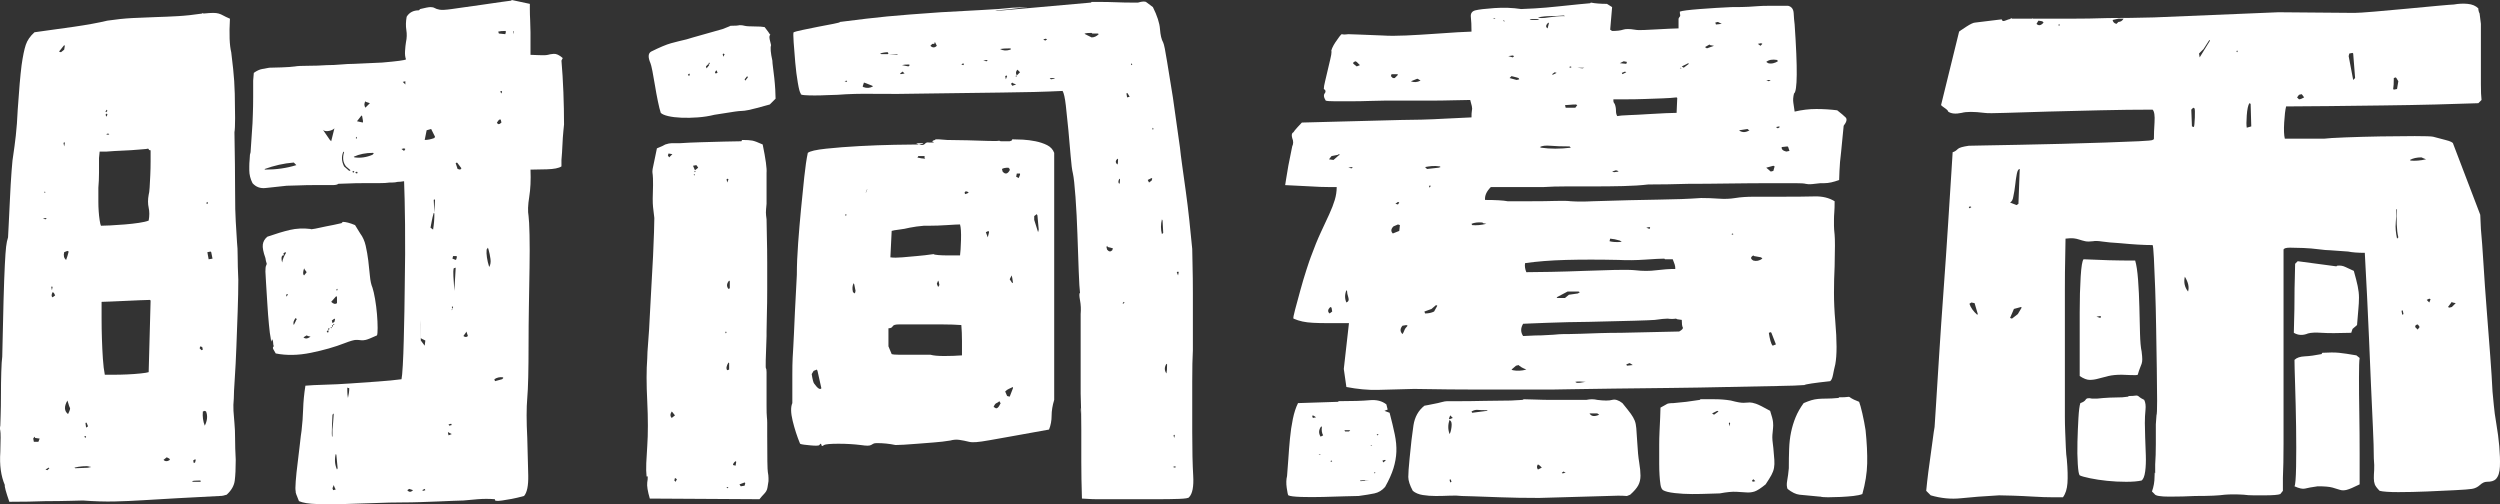 <?xml version="1.0" encoding="UTF-8"?>
<svg id="_图层_2" data-name="图层 2" xmlns="http://www.w3.org/2000/svg" viewBox="0 0 744.217 150.095">
  <rect x="0" y="0" width="744.217" height="150.095" fill="#333333" stroke="none"/>
  <defs>
    <style>
      .cls-1 {
        fill: #fff;
        stroke-width: 0px;
      }
    </style>
  </defs>
  <g id="_图层_1-2" data-name="图层 1">
    <g>
      <path class="cls-1" d="m60.577,4.031c1.278-.125,2.238-.191,2.88-.191.639,0,1.182.066,1.633.191.446.129.894.321,1.344.576.447.258,1.119.576,2.016.96-.129,2.304-.162,4.29-.096,5.952.062,1.665.222,3.01.48,4.032.125,1.026.317,2.688.575,4.991.255,2.305.414,4.771.479,7.393.063,2.625.097,5.025.097,7.2,0,2.178-.065,3.585-.192,4.224.127,7.17.192,12.93.192,17.28,0,4.353.063,7.425.192,9.216l.384,6.336c.126,1.026.192,2.434.192,4.225,0,1.793.062,4.098.191,6.912,0,2.688-.066,5.826-.191,9.408-.129,3.584-.259,7.104-.385,10.559-.129,3.457-.288,6.595-.48,9.408-.191,2.817-.287,4.801-.287,5.953-.129,1.28-.162,2.496-.096,3.647.062,1.151.158,2.37.287,3.647.127,1.281.192,2.817.192,4.608,0,1.794.063,3.906.192,6.336,0,2.562-.097,4.608-.289,6.144-.191,1.537-.992,2.943-2.399,4.225-.384.126-.737.223-1.056.288-.321.063-.672.096-1.057.096-4.992.255-9.248.479-12.768.673-3.522.191-6.786.383-9.792.575-3.009.192-5.922.317-8.736.384-2.817.063-5.952-.033-9.408-.287-.258,0-1.506.029-3.744.096-2.241.062-4.704.096-7.392.096-3.201.126-6.786.191-10.752.191-1.026-2.945-1.473-4.607-1.344-4.991-1.152-2.688-1.602-5.952-1.344-9.792.126-3.582.126-5.694,0-6.336-.129-.51-.129-1.023,0-1.536,0-.126.03-1.119.096-2.976.063-1.854.096-3.937.096-6.24,0-2.305.03-4.543.096-6.721.063-2.175.159-3.711.288-4.607.126-6.528.255-12.062.384-16.608.126-4.542.255-8.094.384-10.655.126-2.56.255-4.383.384-5.473.126-1.086.318-2.016.576-2.783,0-.127.063-1.375.192-3.744.126-2.367.255-4.992.384-7.873.126-2.879.288-5.598.48-8.16.192-2.559.351-4.094.48-4.607.255-1.662.51-3.615.768-5.855.255-2.238.447-4.83.576-7.776.384-5.761.768-10.177,1.152-13.248.384-2.688.798-4.704,1.248-6.048.447-1.344,1.311-2.592,2.592-3.744,3.84-.51,7.743-1.057,11.712-1.632,3.966-.576,7.296-1.183,9.984-1.824,2.559-.384,5.022-.64,7.392-.769,2.367-.125,4.671-.221,6.912-.287,2.238-.063,4.479-.159,6.72-.288,2.238-.126,4.638-.384,7.2-.769l.191-.191.192.191ZM9.889,130.56l.192.96h1.344l.384-.96-1.344-.192-.192-.384-.384.576Zm2.88-65.472l.768.191.384-.191-.384-.192-.768.192Zm.384-7.872l.192.192.192-.192-.192-.192-.192.192Zm.384,82.56l.576.192.576-.576-.192-.192-.96.576Zm1.728-54.336l.192.96.192-.96-.192-.191-.192.191Zm.384,1.536c-.384.769-.384,1.281,0,1.536l.768-.576-.384-.768-.384-.192Zm1.92-71.616l.576.192.96-.769.192-1.151-.192-.192-1.536,1.92Zm1.344,27.264l.192.961.192-.961-.192-.383-.192.383Zm.192,32.449c-.258,1.025-.066,1.793.576,2.303.255-.639.51-1.469.768-2.496l-.384-.191-.96.385Zm.96,44.159c-1.026,1.794-.96,3.138.192,4.032.51-1.023.702-1.632.576-1.824-.129-.191-.321-.734-.576-1.632l-.192-.576Zm7.104,19.584c-1.794-.126-3.456,0-4.992.384l.192.192,4.8-.192-1.152-.191,1.152-.192Zm-2.112-8.832l.384.384.192-.384-.192-.192-.384.192Zm.384-4.032l.192,1.344.576-.383-.384-.961-.192-.191-.192.191Zm19.392-81.215c-.384,0-.576-.127-.576-.385-.129-.126-.384-.126-.768,0l-2.304.191c-1.41.13-2.946.226-4.608.289-1.665.065-3.264.162-4.8.287h-2.112l-.192,1.92v4.416c0,1.537-.066,3.01-.192,4.416v4.225c0,.896.03,1.824.096,2.783.063.961.159,1.857.288,2.688.126.835.255,1.378.384,1.632.51,0,1.44-.029,2.784-.096,1.344-.062,2.784-.158,4.32-.288,1.536-.126,2.943-.288,4.224-.479,1.278-.192,2.238-.414,2.88-.672.255-1.407.255-2.688,0-3.84-.258-1.152-.258-2.431,0-3.841.126-.384.222-1.118.288-2.208.063-1.086.126-2.304.192-3.648.063-1.344.096-2.717.096-4.127v-3.264Zm-.192,44.543c-.642,0-1.632.033-2.976.096-1.344.066-2.784.129-4.32.192-1.536.066-2.976.13-4.32.192-1.344.066-2.274.096-2.784.096v4.992c0,1.92.03,3.906.096,5.952.063,2.049.159,4.032.288,5.952.126,1.92.318,3.521.576,4.8h2.688c1.278,0,2.622-.03,4.032-.097,1.407-.062,2.718-.158,3.936-.287,1.215-.127,2.016-.256,2.4-.385l.576-21.312-.192-.192Zm-13.248-56.063l.192.192.384-.385-.192-.384-.384.576Zm0,.96l.384.576.192-.769-.192-.192-.384.385Zm.192,5.76l.576.191.384-.191-.384-.191-.576.191Zm17.088,96.96c.51.513,1.152.513,1.92,0l-.192-.384-.768-.385-.96.769Zm10.944,6.144c-1.281,0-2.111.066-2.496.192l.385.192h2.111l.191-.192-.191-.192Zm-2.111-5.951l.191.768.384-.191.192-.769-.192-.192-.575.385Zm1.92-33.408l.576.576.383-.192-.191-.769-.576-.191-.191.576Zm.959,18.816c-.129,1.535.063,2.945.576,4.224.769-1.536.895-2.942.385-4.224l-.385-.192-.576.192Zm.961-62.017l.384.192.192-.192-.192-.384-.384.384Zm.384,14.593l.384,2.111,1.152-.191-.385-1.92-.191-.193-.96.193ZM157.729,1.151v1.536c0,1.026.03,2.178.096,3.456.063,1.281.097,2.433.097,3.456v6.721c.383,0,1.215.032,2.496.096,1.277.065,2.174.033,2.688-.096.384-.127.96-.223,1.729-.289.768-.062,1.661.354,2.688,1.248l-.385.769c.256,2.946.447,6.081.576,9.407.127,3.33.192,6.528.192,9.601l-.192,1.92c-.129,1.281-.225,2.688-.287,4.224-.066,1.537-.162,3.01-.289,4.416v1.92c-.768.514-2.207.801-4.319.864-2.112.066-3.744.097-4.896.097.125,3.071,0,5.793-.385,8.16-.384,2.369-.449,4.256-.191,5.664.125.896.222,2.754.287,5.567.063,2.817.063,6.081,0,9.792-.065,3.714-.129,7.584-.191,11.615-.066,4.033-.096,7.65-.096,10.849,0,3.97-.033,7.329-.096,10.08-.066,2.754-.162,4.833-.289,6.239-.258,2.947-.258,6.912,0,11.904.127,4.354.223,8.064.289,11.137.062,3.072-.354,5.117-1.248,6.144-1.41.384-2.625.673-3.648.864-1.026.191-1.986.352-2.881.48-1.664.254-2.369.125-2.111-.385-1.794-.129-3.489-.129-5.088,0-1.602.126-3.042.256-4.32.385-.642,0-1.632.029-2.977.096-1.344.062-2.85.125-4.512.191-1.664.063-3.426.127-5.279.192-1.857.063-3.618.096-5.28.096-2.562,0-5.376.063-8.448.192-3.072.126-6.08.222-9.023.288-2.946.063-5.635.063-8.064,0-2.433-.066-4.224-.354-5.376-.864-.769-1.794-1.089-2.754-.96-2.88-.129-.384-.129-1.41,0-3.072.126-1.661.318-3.485.576-5.472.255-1.982.48-3.87.672-5.664.191-1.791.352-3.072.48-3.84.254-2.176.414-4.35.479-6.528.063-2.175.288-4.479.672-6.912,1.407-.126,3.327-.222,5.761-.288,2.43-.062,5.021-.191,7.775-.384,2.751-.192,5.473-.384,8.16-.576s4.992-.413,6.912-.672c.126-.51.255-1.887.384-4.128.126-2.238.222-4.768.288-7.584.062-2.814.126-5.664.191-8.544.063-2.88.097-5.214.097-7.008.126-6.912.159-13.183.096-18.816-.065-5.631-.161-9.918-.288-12.864-.768.129-1.41.192-1.92.192-.513.129-1.025.192-1.535.192h-.769c-.769.129-1.92.191-3.456.191h-4.607c-1.537,0-2.977.033-4.32.096-1.344.066-2.338.097-2.977.097-.258.258-.834.384-1.729.384h-5.76c-1.41,0-2.879.033-4.416.096-1.535.066-2.688.096-3.455.096-2.562.259-4.642.48-6.24.673-1.602.192-2.913-.288-3.936-1.44-.643-1.277-.961-2.559-.961-3.84v-1.152c0-.639.03-1.277.096-1.92.063-.639.097-1.152.097-1.535l.192-.769.576-8.64c0-.127.029-.99.096-2.592.062-1.6.096-3.295.096-5.088v-4.992l.191-2.305c.895-.639,1.729-1.022,2.496-1.152.769-.125,1.471-.254,2.112-.383.64,0,1.854-.031,3.647-.097,1.791-.063,3.136-.159,4.033-.288.639-.126,1.92-.191,3.84-.191s3.773-.063,5.568-.192c1.406,0,2.813-.063,4.223-.192,1.408-.125,2.688-.191,3.841-.191l8.448-.385c4.479-.383,6.846-.701,7.104-.959-.258-.64-.354-1.471-.288-2.496.063-1.023.159-1.92.288-2.688.255-1.151.288-2.334.096-3.552-.191-1.215-.162-2.526.096-3.936.769-1.278,1.984-1.92,3.648-1.92l.385-.385c1.535-.384,2.559-.576,3.071-.576.511,0,.927.096,1.248.288.317.192.798.354,1.44.479.639.13,1.854.066,3.647-.191l2.688-.384c1.92-.255,3.966-.543,6.144-.864,2.175-.318,4.158-.605,5.952-.863l2.88-.385.192-.191,5.376,1.151Zm-55.681,64.896c.895,0,2.112.321,3.648.96l1.536,2.496c.769,1.025,1.312,2.24,1.632,3.648.318,1.409.576,2.879.768,4.415.192,1.536.352,3.042.48,4.513.126,1.473.384,2.658.768,3.552.256.768.51,1.89.769,3.36.255,1.473.446,2.976.575,4.512.127,1.535.193,2.912.193,4.128,0,1.218-.066,1.952-.193,2.208-1.664.768-2.783,1.218-3.359,1.344-.576.129-1.057.162-1.439.096-.385-.062-.864-.096-1.44-.096s-1.698.32-3.36.96c-2.945,1.151-6.306,2.112-10.08,2.88-3.777.768-7.266.834-10.464.192l-.768-1.345c-.13-.383-.066-.639.192-.768-.129-.384-.192-.734-.192-1.056,0-.318-.066-.606-.192-.864-.129-.255-.225-.159-.287.288-.066.45-.162.096-.289-1.056-.129-.51-.287-1.758-.479-3.744-.192-1.983-.354-4.062-.479-6.24-.13-2.175-.259-4.225-.385-6.145-.129-1.92-.191-3.071-.191-3.455,0-.895.062-1.471.191-1.729.126-.255.191-.447.191-.576,0-.125-.032-.255-.096-.384-.065-.126-.162-.576-.287-1.344-.643-1.791-.897-3.136-.769-4.032.126-.895.576-1.662,1.345-2.305,2.559-.893,4.799-1.565,6.719-2.016,1.92-.447,3.967-.543,6.145-.287,0,.129.48.096,1.439-.097.961-.192,2.017-.414,3.168-.672,1.408-.255,2.943-.576,4.609-.96l.383-.384Zm-14.592-17.664c-1.535.129-3.009.354-4.416.672-1.41.321-2.816.737-4.224,1.248v.192c3.456,0,6.591-.447,9.407-1.344l-.768-.769Zm-2.88,26.88c-.258.258-.321.384-.192.384.256.259.192.384-.191.384-.258.129-.385.418-.385.864,0,.45.063.864.193,1.248.125-.894.51-1.854,1.151-2.88l-.192-.191-.384.191Zm.576,12.48l.192.576.384-.769h-.192l-.384.192Zm2.88,6.912c-.643.768-.834,1.473-.576,2.111l.576-1.152c.126-.384.223-.51.288-.384.063.13.03,0-.097-.384l-.191-.191Zm2.496-14.785c-.384,1.152-.384,1.857,0,2.112l.768-.96-.576-.768-.191-.385Zm-.191,20.545c.51.513,1.215.449,2.111-.192l-.768-.192-.385-.191-.959.576Zm8.256-58.368l.959-3.841c-.383.385-.93.643-1.631.769-.705.129-1.248.065-1.633-.192l-.191-.191,2.111,3.072.385.384Zm-1.344,56.64l.383.385.192-.385-.192-.384-.383.384Zm.383-.768l.192.191.384-.191-.384-.192-.192.192Zm0,.191l.192.385v-.192l-.192-.384v.191Zm.769-.576l.192.192.191-.192-.191-.191-.192.191Zm.192-7.68c.639.643,1.215.768,1.728.385v-1.729l-.192-.385-1.535,1.729Zm.383,38.016c.127-1.151.256-2.75.385-4.799l-.385.383c-.258,5.25-.258,7.362,0,6.336v-1.92Zm-.191-32.447l.191.768.576-.384.192-.769-.192-.191-.768.576Zm0,1.535l.191.385.193-.385-.193-.191-.191.191Zm.191,48.385l.193.576.768-.192-.385-.769-.191-.575-.385.96Zm.193-48.768l.191.191.191-.191-.191-.192-.191.192Zm.768,38.592c-.385,1.664-.258,3.201.384,4.607l.192-.384-.385-4.032-.191-.191Zm.191-48.961l.192.385.192-.576h-.192l-.192.191Zm2.112-41.088c-.642,1.41-.575,2.881.192,4.416l1.535,1.344.385-.191-1.344-1.152c-.897-1.151-1.09-2.559-.576-4.224l-.192-.192Zm1.151,71.232c0,.768.063,1.473.193,2.111.254-1.022.383-1.982.383-2.879l-.576-.192v.96Zm1.729-64.896l.385-.383-.385-.193-.191.193.191.383Zm5.952-5.951c-2.178,0-4.099.384-5.76,1.152l.192.191c1.791.258,3.582,0,5.375-.768l.385-.385-.192-.191Zm-5.376,5.951l.576.192.191-.192-.191-.383-.576.383Zm.191-10.367l.385.191v-.576l-.385.385Zm.385-4.992l1.729.384c.125-.126.062-.769-.193-1.92l-.191-.192-1.344,1.729Zm2.496-5.952c-.385.642-.385,1.281,0,1.92l1.344-1.344-1.152-.384-.191-.192Zm10.752,14.208l.768.576.385-.576-.385-.191-.768.191Zm.384-19.968l.769.769v-.961l-.769.192Zm1.345,121.536c.51.639,1.086.639,1.727,0l-1.151-.385-.575.385Zm3.84-42.049l.191-7.295v-1.345l-.191,8.64Zm.191-2.496l1.152,1.537.191-1.537-1.152-.575-.191-.192v.768Zm.385,44.545l.383.191.576-.191-.191-.385-.768.385Zm2.688-107.521l-1.344.384-.576,2.881c.894,0,1.854-.192,2.88-.576l.192-.385-1.152-2.304Zm.768,24.96c-.258.897-.449,1.698-.576,2.4-.129.705-.258,1.377-.384,2.016l.769.576c.125-.768.222-1.536.287-2.304.063-.769.097-1.599.097-2.496l-.192-.192Zm0-3.84l.192,3.84.192-3.84-.192-.191-.192.191Zm4.225,69.312l.191.768.96-.384-.768-.384-.192-.192-.191.192Zm.191-2.496l.192.384.768-.192-.192-.384-.768.192Zm.96-34.944l.192.576.191-.576-.191-.192-.192.192Zm0,.96l.192-.191-.192-.192v.384Zm.384-16.128l-.191.769.96.383.192-.191.191-.768-.191-.192h-.961Zm.192,3.647c-.129.514-.162,1.314-.097,2.4.064,1.09.16,2.529.289,4.32l.384-6.721v-.191l-.576.191Zm.576-31.295l.575,1.728.769.192.384-.385-1.152-1.535-.191-.192-.384.192Zm2.304,51.455c.51.385.96.385,1.344,0l-.384-1.152v-.191l-.96,1.344Zm6.912-25.728c-.129,1.409.126,3.138.768,5.185.385-.64.51-1.44.385-2.4-.129-.961-.321-1.887-.576-2.784l-.191-.576-.385.576Zm4.801,38.017c-.898-.127-1.729.065-2.496.575l.191.576,2.111-.576.385-.384-.191-.191Zm-1.152-76.609l-.576.769c.255.642.701.642,1.344,0l-.191-.769-.192-.191-.384.191Zm1.92-26.495c-.897,0-1.602.065-2.112.192l.192.575,1.92.192.191-.768-.191-.192Zm-1.536,18.048l.384.576.191-.576-.191-.191-.384.191Zm3.84-17.088l.192-.768-.192-.192v.96Z"/>
      <path class="cls-1" d="m220.897,41.664c1.407,0,2.43.065,3.071.191.64.129,1.662.514,3.072,1.152.895,4.354,1.278,7.17,1.152,8.447v9.217c-.129,1.281-.191,2.145-.191,2.592,0,.449.062,1.122.191,2.016,0,1.281.029,3.072.096,5.377.062,2.303.096,4.799.096,7.487v8.063c0,2.688-.033,5.121-.096,7.297-.066,2.178-.096,3.906-.096,5.184v1.344c-.258,6.402-.321,9.601-.191,9.601.125.129.191.513.191,1.151v9.984c0,1.665.029,2.784.096,3.359.062.576.096,1.123.096,1.633v3.84c0,6.657.063,10.305.192,10.943.126.643.192,1.219.192,1.729v.96c-.129.769-.225,1.374-.288,1.824-.065.446-.192.831-.384,1.151-.192.318-.45.64-.769.961-.321.318-.737.798-1.248,1.439l-32.64-.191c-.643-2.178-.896-3.777-.768-4.801.254-1.535.191-2.111-.192-1.728-.13-1.151-.162-2.496-.097-4.032.063-1.535.16-3.197.289-4.992.254-3.711.254-8.189,0-13.439-.258-5.118-.258-9.342,0-12.672,0-1.023.096-2.688.287-4.992.192-2.305.352-4.896.48-7.776.126-2.88.288-5.856.48-8.928.191-3.072.351-5.981.479-8.735.126-2.752.222-5.152.288-7.201.062-2.045.096-3.455.096-4.224l-.384-3.264c-.129-1.152-.129-3.327,0-6.528,0-1.662-.033-2.688-.097-3.072-.065-.384-.096-.734-.096-1.056,0-.317.096-.894.288-1.728.192-.832.544-2.526,1.056-5.088,1.278-.511,2.113-.895,2.496-1.152.769-.256,1.407-.385,1.92-.385h2.496c1.791-.125,3.871-.221,6.24-.287,2.367-.063,4.704-.127,7.008-.192,2.305-.063,3.967-.096,4.992-.096l.192-.384Zm-3.456-33.984c1.406,0,2.304-.062,2.688-.191.639,0,1.152.065,1.537.191.51.129,1.469.191,2.879.191,1.407,0,2.43.066,3.072.192.895,1.152,1.407,1.856,1.536,2.112l.192.191c-.129,0-.226.162-.289.48-.065.32.097,1.186.48,2.592-.258.768-.129,2.305.385,4.608,0,.384.062,1.056.191,2.016.126.96.255,2.017.384,3.168.126,1.152.222,2.304.288,3.456.062,1.152.096,2.049.096,2.688l-1.728,1.729c-3.201.896-5.28,1.439-6.24,1.633-.96.191-1.665.287-2.112.287-.449,0-1.121.066-2.016.192-.896.129-2.945.45-6.145.96-1.535.384-3.168.642-4.896.768-1.728.129-3.36.162-4.896.096-1.536-.062-2.85-.222-3.937-.479-1.089-.255-1.823-.576-2.208-.96-.258-.768-.546-1.92-.863-3.456-.321-1.536-.609-3.103-.865-4.704-.258-1.599-.512-3.039-.768-4.32-.258-1.277-.449-2.045-.576-2.304-.768-1.791-.705-2.942.192-3.456,2.56-1.277,4.542-2.111,5.952-2.496,1.406-.384,2.943-.768,4.607-1.152l1.92-.575c1.279-.384,2.752-.798,4.416-1.248,1.662-.447,3.136-.864,4.416-1.248l1.92-.769.385-.191Zm-18.624,38.592l.384.576.96-.96-1.151-.192-.192.576Zm1.151,76.225c-.513.768-.513,1.41,0,1.92l.961-.769-.769-.96-.192-.191Zm.769,20.543l.384.385.385-.768-.576-.385-.192.768Zm4.032-120.768l.384.385.192-.576-.192-.192-.384.384Zm1.535,27.072l.576,1.344.961-.768-.385-.576-.191-.191-.961.191Zm.192,2.688l.192.192.191-.192-.191-.191-.192.191Zm.192-.959l.191.191.192-.191-.192-.193-.191.193Zm3.456-31.297l.192.576.768-.96-.192-.384-.768.768Zm.768-.96l.192.384.191-.384-.191-.192-.192.192Zm1.921,2.688l.191.384.576-.192-.192-.576-.192-.191-.383.576Zm2.303-5.377l.192.769.384-.769-.384-.191-.192.191Zm.769,82.752l.192.385.191-.385-.191-.191-.192.191Zm.96,9.025c-.643,1.025-.768,1.793-.384,2.303l.575-.191v-1.92l-.191-.191Zm-.576-54.529l.192.961.384-.961-.384-.191-.192.191Zm0,91.777l.192.191.384-.191-.384-.193-.192.193Zm.768-61.633c-.768.896-.834,1.729-.191,2.496l.385-.191v-2.113l-.193-.191Zm1.92,53.76c-.512.385-.768.769-.768,1.152l.768.191.193-1.151-.193-.192Zm1.152,6.912l.385.576,1.152-.191.191-.769-.191-.192-1.537.576Zm1.537-120.576l.191.385.768-.961-.191-.383-.768.959Zm52.991,19.2c-.129,0-.288.033-.479.097-.192.065-.418.096-.672.096.894.258,1.502.191,1.823-.192.318-.384.735-.51,1.248-.384h1.345v-.191h-.385l.192-.385c.51-.126.768-.255.768-.384h.96l2.496.192c1.791,0,3.807.033,6.049.096,2.237.066,4.319.129,6.239.191,1.92.066,3.006.033,3.265-.096,0,.129.191.192.575.192h2.496l.576-.192.192-.384c.894,0,1.949.032,3.168.096,1.215.066,2.463.226,3.744.48,1.277.258,2.43.642,3.455,1.151,1.023.514,1.729,1.281,2.112,2.305v73.535c-.513,1.666-.769,3.234-.769,4.705,0,1.473-.258,2.85-.768,4.127-4.224.769-7.775,1.41-10.656,1.92-2.879.514-5.217.931-7.008,1.248-1.794.322-3.138.514-4.031.576-.897.066-1.603.033-2.112-.096-1.026-.255-1.986-.447-2.88-.576-.897-.126-1.795-.062-2.688.192-1.536.258-3.168.45-4.896.575-1.729.13-3.36.259-4.896.385-1.535.129-2.88.225-4.031.288-1.152.065-1.986.096-2.496.096-1.795-.384-3.648-.575-5.568-.575-.514,0-.864.065-1.057.191-.191.129-.416.258-.672.384-.258.129-.608.192-1.056.192-.45,0-1.122-.063-2.017-.192-2.049-.255-4.256-.384-6.623-.384-2.37,0-3.811.129-4.32.384-.384.384-.643.384-.768,0,0-.255-.066-.384-.192-.384-.129,0-.258.129-.384.384-.129.129-.45.192-.961.192-.512,0-1.088-.03-1.727-.096-.643-.063-1.248-.127-1.824-.192-.576-.063-.994-.159-1.248-.288-.897-2.176-1.633-4.446-2.209-6.816-.576-2.367-.608-4.127-.096-5.279v-8.448c0-2.046.03-3.711.096-4.992.063-1.278.127-2.399.192-3.36.063-.959.126-2.238.192-3.84.062-1.599.158-3.744.287-6.432.127-2.688.318-6.398.576-11.137,0-2.813.127-5.951.385-9.407.255-3.456.543-6.847.863-10.177.318-3.326.64-6.494.961-9.504.317-3.006.672-5.405,1.056-7.199.639-.51,2.463-.928,5.472-1.248,3.006-.318,6.303-.576,9.889-.768,3.582-.193,7.07-.318,10.463-.385,3.391-.062,5.791-.096,7.201-.096l-.385-.192c-.384-.126-.449-.192-.191-.192h1.728c.255,0,.255.066,0,.192ZM324.96.576h2.496c1.536,0,3.135.032,4.801.096,1.662.066,3.135.096,4.416.096h2.111c1.278-.384,2.112-.414,2.496-.096.385.32,1.023.801,1.92,1.439,1.278,2.562,1.982,4.737,2.112,6.528.126,1.794.446,3.138.96,4.032.255.513.639,2.4,1.152,5.664.51,3.264,1.086,6.816,1.728,10.656.64,4.481,1.344,9.474,2.112,14.976.125,1.28.351,3.071.672,5.376.318,2.304.672,4.833,1.056,7.584.384,2.754.735,5.634,1.056,8.64.318,3.009.606,5.856.864,8.544,0,.897.03,2.562.097,4.992.062,2.434.096,5.184.096,8.256v16.896c-.129,2.178-.192,5.312-.192,9.408v14.976c0,5.376.097,9.696.288,12.96s-.225,5.406-1.248,6.432c-.129.256-1.121.414-2.977.48-1.856.062-4.002.096-6.432.096h-17.855c-1.026,0-1.986-.033-2.881-.096-.896-.066-1.473-.096-1.727-.096-.13-4.099-.193-7.743-.193-10.944v-9.601c0-3.582-.065-7.166-.191-10.752v-23.615c.126-1.407.062-2.784-.191-4.129-.259-1.344-.259-2.078,0-2.207-.129-.895-.259-3.039-.385-6.432-.129-3.391-.258-7.039-.384-10.945-.129-3.902-.321-7.613-.576-11.135-.258-3.52-.513-5.856-.769-7.009-.258-1.022-.479-2.751-.672-5.185-.191-2.43-.416-4.991-.672-7.68-.258-2.688-.513-5.15-.768-7.392-.258-2.237-.576-3.679-.96-4.319-5.25.258-11.298.416-18.144.479-6.85.065-14.178.161-21.984.288-6.657.129-12,.162-16.032.096-4.032-.062-7.649.033-10.848.288-.769,0-1.794.033-3.072.097-1.28.065-2.528.096-3.744.096-1.218,0-2.241-.03-3.071-.096-.834-.063-1.186-.223-1.057-.48-.258-.256-.546-1.311-.863-3.168-.322-1.854-.576-3.87-.769-6.049-.192-2.174-.354-4.19-.479-6.047-.129-1.854-.129-2.848,0-2.977.254-.126,1.119-.352,2.592-.672,1.47-.318,3.039-.639,4.703-.96,1.662-.318,3.168-.606,4.513-.864,1.344-.255,2.016-.447,2.016-.576,3.072-.384,5.664-.701,7.776-.96,2.111-.255,4.191-.479,6.24-.672,2.045-.192,4.287-.384,6.72-.575,2.43-.193,5.502-.414,9.216-.673,4.35-.255,8.448-.479,12.288-.672s6.847-.414,9.024-.672c2.43-.126,3.84-.192,4.224-.192s.192.033-.576.096c-.769.066-1.856.192-3.264.385-1.41.191-2.625.32-3.648.384-1.026.065-1.602.129-1.728.192-.129.065.672.033,2.4-.096,1.728-.127,4.637-.385,8.735-.769,4.095-.384,9.854-.894,17.28-1.536l.191-.191Zm-82.752,109.823l-.576.96c.256,1.665.51,2.625.769,2.881,1.022,1.409,1.728,1.856,2.112,1.344l-1.152-5.185-.191-.384-.961.384Zm9.217-86.208l.576.192.191-.192-.191-.191-.576.191Zm.191,39.744l.191.385.193-.385-.193-.191-.191.191Zm2.496,20.352c-.384.769-.45,1.666-.191,2.688l.575.384.192-.768-.385-1.92-.191-.385Zm2.688-58.56l.192.192c1.022.384,1.983.32,2.88-.192l-.191-.192-1.92-.768-.576-.191-.385,1.151Zm.961,31.488v.192l.384-.961v-.191l-.384.96Zm6.527-41.664c-.768,0-1.535.129-2.304.384l.384.191h1.92l.192-.191-.192-.384Zm2.881.769v-.193h-2.688l2.688.193Zm19.008,80.447c-1.666-.126-3.522-.191-5.568-.191h-13.057c-1.025,0-1.631.191-1.823.576-.192.383-.609.575-1.248.575v5.376l.96,2.305c.384.129,1.086.191,2.111.191h9.408c.895.258,2.271.384,4.129.384,1.854,0,3.614-.063,5.279-.192v-4.224c0-1.79-.066-3.39-.191-4.8Zm-11.137-29.568c-1.535.129-2.945.321-4.224.576-1.026.258-2.082.45-3.168.576-1.089.129-1.824.258-2.208.385l-.385,7.871c.895.129,2.08.129,3.553,0,1.47-.126,2.91-.255,4.32-.384,1.535-.126,3.197-.317,4.992-.576.125.13.605.226,1.439.288.831.066,1.695.096,2.592.096h3.84c.127-.894.223-2.43.288-4.607.063-2.176-.032-3.711-.288-4.608-.642,0-1.92.066-3.84.192-1.92.129-3.714.191-5.376.191h-1.536Zm-7.104-45.312l.191.192,1.152-.192-.576-.576-.768.576Zm2.688-2.688c-1.025,0-1.728.066-2.111.192l1.92.384.384-.384-.192-.192Zm4.608,27.264h-1.92v.193c-.259.129-.259.225,0,.287.255.066.575.129.96.192.384.065.701.096.96.096.255,0,.255-.063,0-.192v-.576Zm2.88-33.407h-.576l-.576.576c.639.642,1.278.642,1.92,0l-.576-1.152-.191.576Zm.768,71.424l.385.96.384-.576-.192-.959-.191-.385-.385.96Zm7.297-65.28l.576.192.191-.192-.191-.384-.576.384Zm2.111,38.017c-.642-.384-1.025-.318-1.152.192l.192.383.96-.383v-.192Zm4.416-39.168l.961.192.383-.192-.383-.192-.961.192Zm.768,51.071l.576,1.537.385-1.537-.192-.383-.769.383Zm4.033,50.305c-.259.258-.547.449-.865.576-.32.129-.608.513-.863,1.152l.384.191c.511.513,1.086.066,1.728-1.344l-.191-.192-.191-.384Zm3.264-105.024c-1.41,0-2.434.066-3.072.192.895.513,1.92.576,3.072.191l.191-.191-.191-.192Zm-.576,35.521c-.896,0-1.536.129-1.92.384l.191.769c.769.896,1.471.768,2.112-.385v-.384l-.384-.384Zm-.96-27.264l.192.959.383-.959-.191-.193-.384.193Zm2.304,92.543c-.513.258-.93.45-1.248.576-.32.129-.672.385-1.056.768l.575,1.345.769.192.96-2.496v-.385Zm-.96-32.063l.769,1.151.191-.191-.191-1.344-.192-.769-.576,1.152Zm.384-58.177l.385.576,1.151-.383-.96-.385-.191-.191-.385.383Zm1.344-2.303l.192.191.192-.191-.192-.193-.192.193Zm.576-1.92c-.513.512-.576,1.088-.191,1.727l.96-.959-.769-.768Zm-.191,30.911l-.192.96.769.385.384-.961v-.384h-.96Zm5.184,12.673v1.151l1.152,3.647.191-.768-.383-4.225-.193-.383-.768.576Zm2.688-52.609l.575.385.576-.385-.384-.191-.768.191Zm1.92,11.521l.384.384.96-.191.192-.192h-1.536Zm9.216,100.032c-.129-1.407-.162-1.982-.096-1.729.062.258.096.834.096,1.729Zm3.264-113.473c-1.025,0-1.728.066-2.111.192l.191.192,1.92.96c.769,0,1.471-.318,2.112-.96l-.192-.192h-1.728l-.192-.192Zm4.416,63.744l.192.769c.51.642,1.022.705,1.536.192l.191-.576-1.535-.385-.192-.383-.192.383Zm3.264-26.304c-.641.642-.641,1.218,0,1.728.127-.125.193-.639.193-1.535l-.193-.192Zm.576,5.952c-.383.768-.383,1.281,0,1.536.127-.126.192-.576.192-1.345l-.192-.191Zm.961,37.057l.191.191.385-.384-.192-.192-.384.385Zm1.151-62.4l.192,1.152.768-.192-.576-.96-.191-.192-.192.192Zm1.345-8.641l.191.192.191-.192-.191-.384-.191.384Zm4.992,34.368l.383.769.769-.576.192-.576-.192-.191-1.151.575Zm1.344-15.168l.191.192.191-.192-.191-.384-.191.384Zm2.879,26.88c-.383,1.536-.383,3.01,0,4.416l.385-.384-.191-3.647-.193-.385Zm1.345,43.008c-.642,1.026-.642,1.986,0,2.881.126-.51.192-1.407.192-2.688l-.192-.192Zm1.92,30.721l.576.191.384-.191-.384-.192-.576.192Zm.192-9.408l.191.768.192-.768-.192-.191-.191.191Zm.959-48.576l.385.96.191-.96-.191-.191-.385.191Z"/>
      <path class="cls-1" d="m473.569.768c.64.129,1.374.225,2.208.288.831.065,1.695.096,2.592.096l1.536.96-.576,6.721.576.384c1.407,0,2.496-.126,3.265-.384.768-.256,1.92-.256,3.455,0,.639.129,1.566.162,2.784.096,1.216-.062,2.496-.126,3.841-.191,1.344-.063,2.592-.127,3.743-.193,1.152-.062,2.046-.096,2.688-.096v-2.88l.191-.384c.256-.255.352-.51.288-.768-.065-.256-.096-.576-.096-.961.639-.254,2.622-.51,5.952-.768,3.326-.255,6.462-.447,9.408-.576,2.304,0,3.998-.029,5.088-.096,1.086-.062,2.045-.126,2.879-.191.832-.063,1.824-.097,2.977-.097h5.952c1.022.259,1.565.993,1.632,2.208.062,1.219.159,2.337.288,3.359.894,13.057.831,19.906-.192,20.545-.258,1.025-.32,1.953-.191,2.783.126.834.255,1.699.384,2.593,2.175-.511,4.32-.769,6.433-.769,2.111,0,4.19.129,6.239.385,1.152.896,1.983,1.602,2.496,2.111.511.514.317,1.344-.575,2.496-.259,2.946-.514,5.568-.769,7.872-.259,2.05-.417,3.906-.479,5.567-.066,1.666-.097,2.562-.097,2.688-1.665.642-3.138.96-4.416.96h-1.151c-1.026.129-1.891.225-2.593.288-.704.066-1.313.033-1.823-.096-.385-.126-1.41-.192-3.072-.192h-6.145c-4.736,0-9.312.033-13.728.096-4.416.066-8.419.097-12,.097-4.224.129-8.193.192-11.904.192-2.178.258-4.674.416-7.487.479-2.818.065-5.697.097-8.641.097h-8.256c-2.562,0-4.801.065-6.721.191h-15.744c-1.28,1.281-1.856,2.562-1.728,3.84,1.536,0,2.88.033,4.032.096,1.152.066,2.046.162,2.688.289h6.912c2.943,0,5.406-.031,7.393-.097,1.982-.063,3.486-.03,4.512.097,1.92.129,4.096.129,6.528,0,8.063-.256,14.559-.414,19.487-.48,4.926-.062,9.184-.223,12.769-.48,1.791,0,3.552.066,5.28.192,1.728.129,3.359.065,4.896-.192,1.536-.255,3.39-.384,5.568-.384h7.68c4.608,0,8.063-.03,10.368-.097,2.304-.062,4.287.418,5.952,1.441,0,1.409-.033,2.495-.097,3.264-.065.768-.096,1.473-.096,2.111v1.92c0,.643.062,1.537.192,2.688.126,1.28.126,4.416,0,9.407-.13,2.562-.192,5.185-.192,7.873,0,2.688.126,5.505.385,8.447.51,5.889.51,10.176,0,12.864-.259,1.026-.48,2.05-.672,3.072-.193,1.026-.48,1.665-.865,1.92-4.736.513-7.295.897-7.68,1.151-1.41.129-4.193.226-8.352.289-4.161.065-8.994.162-14.496.287-5.506.129-11.266.226-17.28.289-6.019.065-11.586.129-16.704.191-5.121.066-9.441.129-12.96.191-3.522.066-5.409.097-5.663.097h-20.929c-5.89,0-12.479-.063-19.776-.192-4.353.129-7.968.225-10.848.288-2.88.065-5.984-.222-9.312-.864l-.768-5.375,1.536-13.633h-6.336c-1.665,0-3.104-.029-4.32-.096-1.218-.062-2.274-.191-3.168-.385-.897-.191-1.794-.479-2.688-.863-.129-.126.031-1.023.48-2.688.447-1.662.96-3.553,1.536-5.664.576-2.112,1.183-4.158,1.824-6.145.639-1.982,1.086-3.294,1.344-3.936,1.022-2.814,2.017-5.248,2.976-7.297.961-2.045,1.791-3.84,2.496-5.375.703-1.537,1.248-2.943,1.633-4.225.384-1.277.576-2.559.576-3.84h-2.496c-1.537,0-3.265-.062-5.185-.191l-7.68-.385c0,.129.096-.447.288-1.729.191-1.277.414-2.621.672-4.031l1.152-5.76c.383-.769.383-1.6,0-2.496-.258-.895-.129-1.471.383-1.729.127-.255.511-.734,1.152-1.439.639-.702,1.086-1.182,1.344-1.44l29.568-.769c1.662,0,3.678-.029,6.049-.096,2.366-.062,4.637-.158,6.815-.287,2.56-.127,5.247-.256,8.063-.385,0-.894.03-1.503.097-1.824.063-.317.096-.576.096-.768s-.032-.447-.096-.768c-.066-.318-.226-.928-.479-1.824-1.152,0-2.851.033-5.089.096-2.241.066-4.641.096-7.2.096h-13.248c-1.152,0-2.625.033-4.416.097-1.793.065-3.584.096-5.375.096h-4.992c-1.41,0-2.305-.063-2.688-.192-.642-1.022-.705-1.791-.192-2.304.256-.51.127-.894-.384-1.151,0-.51.126-1.278.384-2.305.256-1.023.51-2.111.769-3.264.255-1.152.51-2.238.769-3.264.254-1.023.383-1.791.383-2.305-.129-.126-.065-.48.192-1.056.255-.576.576-1.152.96-1.728.385-.576.768-1.119,1.152-1.633.384-.51.639-.768.768-.768.51.129,1.152.129,1.92,0,.256,0,1.215.033,2.881.096,1.662.066,4.094.162,7.295.288,1.92.129,4.254.129,7.009,0,2.751-.126,5.472-.288,8.159-.479,2.688-.192,5.088-.352,7.201-.48,2.111-.126,3.485-.191,4.127-.191,0-1.791-.065-3.231-.191-4.32-.129-1.086.318-1.758,1.344-2.016,1.023-.256,2.91-.48,5.664-.673,2.751-.192,5.406-.096,7.969.288.51,0,1.854-.062,4.031-.191,2.176-.127,4.446-.318,6.816-.576,2.367-.256,4.541-.48,6.527-.672,1.983-.192,3.039-.289,3.168-.289l.192-.191Zm-75.072,118.656c4.095,0,7.167-.096,9.216-.288,2.047-.192,3.711.226,4.992,1.248l.385,1.536-.961.384,1.537.575c.639,2.434,1.151,4.578,1.535,6.433.385,1.856.543,3.585.48,5.185-.066,1.602-.354,3.233-.864,4.896-.513,1.665-1.345,3.522-2.496,5.567-.897,1.023-1.953,1.662-3.168,1.92-1.218.256-2.784.511-4.704.769-.643,0-1.986.03-4.031.097-2.05.062-4.225.125-6.529.191-2.303.062-4.481.062-6.527,0-2.049-.066-3.33-.225-3.84-.48-.129-.129-.288-.863-.48-2.207-.191-1.344-.162-2.526.096-3.553.127-1.406.256-3.102.385-5.088.126-1.982.287-3.999.48-6.048.191-2.046.479-3.999.863-5.856.385-1.854.895-3.422,1.536-4.703l11.903-.385.192-.191Zm-7.872,4.416l.192.576.96-.192-.576-.384-.384-.192-.192.192Zm1.92,11.52h.576l-.191-.191-.385.191Zm.769-8.447c-.769,1.025-.834,2.049-.192,3.071l.768-.384c-.383-.639-.512-1.471-.383-2.496l-.192-.191Zm2.688-35.521c-.769.769-.834,1.41-.193,1.92l.769-.575-.192-1.152-.383-.192Zm.383-44.929l-.768.961,1.344.191,1.536-1.344.384-.191-.384-.192-.192.192-1.92.383Zm-.383,90.816l.383.192.192-.192-.192-.191-.383.191Zm4.223-9.216l.193.384h1.151l.384-.384h-1.729Zm.576-41.664c-.513,1.281-.513,2.496,0,3.648.64-.255.832-.769.576-1.536-.258-.768-.384-1.407-.384-1.92l-.192-.192Zm.576-36.479l.961.191.383-.191-.383-.192-.961.192Zm2.112-31.68c-.642.258-.834.512-.576.768l.96.768.961-.384-.961-.96-.384-.191Zm2.88,124.799c.126-.125-.384-.125-1.535,0l.191.192,2.688-.192h-1.344Zm1.92-10.367l.192-.192h-.576l.384.192Zm.768,8.064l.193.191.191-.191-.191-.193-.193.193Zm.769-11.328l.192.191.384-.191-.384-.192-.192.192Zm1.728,7.68l.192.576.769-.576-.192-.192-.769.192Zm2.688-115.008l-.192.576.576.575h.576l.96-.96-.192-.191h-1.728Zm.576,45.312c-.769.769-.834,1.474-.192,2.112l1.92-.768.192-1.729-.576-.192-1.344.576Zm.575-6.72l.769.191.384-.576-.384-.191-.769.576Zm2.113,36.287c-.769.897-.769,1.729,0,2.496.254-.383.446-.768.575-1.151.126-.384.447-.831.96-1.345l-.384-.191-1.151.191Zm36.096,21.889c.768,0,1.949.033,3.552.096,1.599.066,3.231.096,4.896.096h10.176c1.152-.254,2.238-.254,3.265,0,2.046.259,3.519.259,4.416,0,.894-.254,1.92.066,3.071.961,1.152,1.41,1.984,2.466,2.496,3.168.511.705.895,1.377,1.152,2.016.256.643.414,1.41.48,2.305.062.896.158,2.303.287,4.223.127,2.434.318,4.416.576,5.953.256,1.535.385,2.85.385,3.936,0,1.089-.225,2.049-.672,2.88-.45.831-1.248,1.759-2.4,2.784l-.96.384c-1.536-.129-3.522-.129-5.952,0l-20.16.576c-4.353,0-8.193-.065-11.52-.192-2.946-.129-5.635-.225-8.064-.287-2.433-.066-3.584-.097-3.455-.097-1.027-.129-2.242-.161-3.648-.096-1.41.063-2.784.096-4.129.096-1.344,0-2.625-.096-3.84-.288-1.217-.191-2.207-.609-2.976-1.248-.897-1.664-1.344-3.039-1.344-4.128,0-1.086.126-2.909.384-5.472.385-4.096.768-7.393,1.152-9.889.384-2.496,1.47-4.445,3.264-5.855.126,0,.48-.062,1.057-.191.576-.127,1.215-.256,1.92-.385.701-.126,1.406-.287,2.111-.48.702-.191,1.248-.287,1.633-.287h3.455c2.305,0,4.896-.03,7.776-.096,2.88-.063,5.472-.097,7.776-.097l3.455-.192.385-.191Zm-33.6-94.656c.894.385,1.854.321,2.879-.191l-.576-.385-.383-.191-1.92.768Zm6.144,67.776l-2.112.769.191.575c1.023,0,1.921-.192,2.688-.575l.96-1.729-.384-.192-1.344,1.152Zm2.495-42.433c-.896-.125-1.697-.158-2.399-.096-.705.066-1.377.162-2.017.288l.576.576,3.457-.384.576-.192-.193-.192Zm-3.071,6.336l.384-.576h-.576l.192.576Zm5.952,69.121c-.514,1.41-.514,2.816,0,4.224.255-.384.447-1.087.576-2.112.125-1.023,0-1.662-.385-1.92l-.191-.191Zm-.192-.385l.192.192.96-.384-.769-.769-.384.96Zm.192,18.24l.191.768.385-.191-.192-.576-.192-.191-.191.191Zm9.792-76.607c-1.281-.127-2.37,0-3.265.383l.192.385c1.278.129,2.688,0,4.224-.385l-.959-.191-.192-.191Zm1.344,55.871c-1.28,0-2.208-.029-2.784-.096-.576-.062-1.185.096-1.824.48l.192.383,4.416-.575h.192l-.192-.192Zm1.728-116.544h.769l-.192-.192-.576.192Zm3.265.769h.384l-.576-.385.192.385Zm1.344,10.367l1.345.385.383-.385-.383-.191-1.345.191Zm.384,6.528l2.112.576.769-.192-.192-.384-1.345-.384-.768-.191-.576.575Zm1.92,85.632l-1.344,1.152.385.191c1.277.259,2.621.192,4.031-.191-.258-.126-.546-.255-.863-.384-.322-.126-.738-.384-1.248-.769l-.192-.191-.769.191Zm47.616-14.016c-.768.129-1.602.129-2.495,0-.385,0-.897.033-1.537.096-.642.066-1.41.162-2.304.288-1.536.13-8.063.321-19.584.576-1.92,0-4.002.033-6.239.097-2.242.065-4.32.129-6.24.191-1.92.066-3.553.129-4.896.191-1.344.066-2.082.097-2.208.097-.769,1.28-.769,2.495,0,3.647.384,0,1.086-.029,2.112-.096,1.023-.062,2.111-.096,3.264-.096l3.648-.192c1.277-.126,2.238-.192,2.88-.192h1.344c1.022,0,2.334-.029,3.937-.096,1.599-.062,3.455-.126,5.567-.191,2.112-.063,4.255-.096,6.433-.096l17.279-.385c.895-.51,1.248-.927,1.057-1.248-.192-.318-.289-1.056-.289-2.208l-1.344-.192-.384-.191Zm-3.456-17.855c-1.025,0-2.912.096-5.664.287-2.754.192-5.408.225-7.968.096-5.76-.125-10.978-.125-15.647,0-4.674.129-8.736.451-12.192.961-.129.896,0,1.793.384,2.688,1.791,0,4.254-.029,7.393-.096,3.135-.062,6.365-.159,9.695-.288,3.327-.126,6.432-.222,9.312-.288,2.88-.062,4.896-.029,6.048.096,2.175.258,4.254.258,6.239,0,1.984-.255,3.871-.384,5.664-.384,0-.51-.065-.96-.191-1.344-.129-.384-.32-.894-.576-1.536h-2.304l-.192-.191ZM458.209,5.76c-1.025-.126-1.986-.126-2.88,0l.384.191h2.112l.384-.191Zm-.384,132.48c-.384.512-.384,1.025,0,1.535l1.151-.576-.575-.576-.576-.383Zm7.681-133.633c-1.41.129-2.722.192-3.937.192-1.218,0-2.466.129-3.744.384.511.258,1.565.258,3.168,0,1.599-.255,3.103-.384,4.513-.384h.383l-.383-.192Zm1.535,38.977c-2.178,0-4.002-.063-5.472-.192-1.474-.126-2.528,0-3.168.384l.384.192c2.688.384,5.631.384,8.832,0l-.384-.384h-.192Zm-6.144-36.864c-.769.769-.834,1.344-.192,1.728l.385-1.535-.192-.192Zm1.151,15.36l.192.191,1.151-.576-.575-.191-.769.576Zm4.608,64.703l-3.265,1.729.193.191h2.303l1.152-.959,2.688-.385.575-.384-.383-.192h-3.265Zm-1.728,53.953l.191.191.96-.191-.384-.193-.191-.191-.576.385Zm4.224-109.633c-.642,0-1.248.033-1.824.096-.575.066-1.056.096-1.44.096l.192.769h2.88l.576-.769-.384-.191Zm-2.112-11.136l.576.192.191-.192-.191-.192-.576.192Zm4.801,93.696c-1.281-.127-2.242-.127-2.881,0l.192.191c.255.129.64.162,1.151.096.511-.062,1.086-.158,1.729-.287h-.191Zm-2.305-93.504l1.536.191.576-.191h-2.112Zm3.648,102.912c.51.896,1.47,1.025,2.88.383l-.576-.383h-2.304Zm5.951-51.265c.895.258,2.113.321,3.648.192l-.576-.385-1.535-.384-1.345-.192-.192.769Zm.769-20.735l.576.191,1.344-.191-.192-.193-.576-.191-1.151.385Zm19.2-22.08c-1.026.129-2.4.225-4.129.287-1.727.066-3.521.129-5.375.192-1.857.065-3.682.096-5.473.096h-3.84v.384c0,.385.127.705.385.961.254.642.383,1.313.383,2.016,0,.705.127,1.248.385,1.632.51-.126,1.662-.222,3.456-.288,1.791-.062,3.647-.158,5.567-.288,1.92-.126,3.711-.222,5.377-.288,1.662-.062,2.75-.096,3.264-.096l.191-4.416-.191-.191Zm-16.896-10.177l1.92.192.192-.576-.96-.191-1.152.575Zm.576,2.88l.191.385,1.152-.576-.384-.192-.96.384Zm1.344,86.784l.192.384,1.728-.191-.576-.385-.383-.191-.961.384Zm5.952-40.704l.96.385.192-.385-.192-.191-.96.191Zm16.128,51.072h4.225c1.662,0,3.264.129,4.8.384,1.92.513,3.231.738,3.937.673.701-.063,1.277-.097,1.728-.097.446,0,1.056.129,1.823.384.769.258,2.176.961,4.225,2.112.51,1.536.798,2.657.863,3.36.063.705.063,1.313,0,1.824-.065.512-.129,1.185-.191,2.016-.066.834.03,2.145.288,3.936.126,1.41.222,2.562.288,3.456.062.897.029,1.698-.096,2.399-.129.705-.385,1.41-.769,2.113-.384.705-.96,1.631-1.728,2.783-1.41,1.152-2.496,1.854-3.264,2.112-.769.255-1.57.351-2.4.288-.834-.066-1.857-.129-3.072-.192-1.218-.065-2.85.097-4.896.479-.512,0-1.568.031-3.168.097-1.602.063-3.297.097-5.088.097-1.793,0-3.521-.097-5.184-.289-1.665-.191-2.816-.479-3.456-.863-.384-.258-.642-.801-.769-1.633-.129-.83-.225-1.791-.287-2.879-.066-1.086-.096-2.209-.096-3.36v-5.568c0-1.278.029-2.622.096-4.032.062-1.406.125-2.783.191-4.127.063-1.345.096-2.334.096-2.977l1.729-.96c.255-.255.96-.384,2.112-.384l3.84-.385c1.022-.125,1.92-.254,2.688-.384.768-.126,1.215-.192,1.344-.192l.191-.191Zm-6.144-98.496h.575l-.383-.191-.192.191Zm.575-.576l.576.385,1.537-1.152-.192-.192-1.921.96Zm6.912-5.76l.576.384,2.112-.768-1.151-.192-.192-.191-1.345.768Zm2.113,109.057l.575.383,1.345-.959-.385-.192-1.535.769Zm.959-116.353l.192.575,1.728-.191-1.152-.576-.768.192Zm4.032,119.231l.192.961.191-.961-.191-.191-.192.191Zm.769-56.256l.383.192.193-.192-.193-.191-.383.191Zm2.304-30.912l.192.192c.894.513,1.854.45,2.879-.192l-.383-.191-.193-.192-2.495.384Zm4.224,37.248c-.896.514-.896,1.026,0,1.536.895.259,1.791.066,2.688-.575l-.383-.385-2.112-.384-.192-.192Zm-.384,67.008l.192.385.768-.192-.576-.575-.384.383Zm1.728-129.983l.769.576.575-.576-.383-.192-.961.192Zm5.76,4.8c-1.409-.255-2.495-.062-3.264.576l.576.384c.51.13,1.023.13,1.536,0,.511-.126.96-.317,1.345-.575l-.193-.385Zm-2.495,6.336l.575-.384h-1.344l.769.384Zm-.769,25.729l1.344,1.152.769-.193.384-1.344-.384-.191-2.112.576Zm.769,49.152c.126.896.288,1.697.479,2.399.192.705.414,1.185.672,1.44l.961-.385-1.345-3.455-.192-.193-.575.193Zm2.112-61.248l.576.383.575-.383-.192-.192-.959.192Zm1.728,5.951c-.129.643.317,1.09,1.344,1.344l.96-.191-.384-1.152-.192-.191-1.728.191Zm17.088,74.496c1.278,0,2.079-.029,2.399-.096.318-.062.543-.062.672,0,.127.066.318.191.576.384.256.192,1.023.546,2.305,1.056.256.643.576,1.795.959,3.457.385,1.664.703,3.33.961,4.991.385,3.714.543,7.009.48,9.888-.066,2.881-.547,5.92-1.441,9.121-.641.254-1.535.446-2.688.575-1.152.126-2.399.222-3.744.288-1.344.062-2.592.096-3.744.096-1.151,0-1.92-.065-2.303-.191h-.192c-2.946-.258-4.962-.45-6.048-.576-1.09-.129-2.274-.705-3.553-1.729-.258-.642-.287-1.473-.096-2.496.191-1.022.352-2.237.48-3.647,0-2.046.029-3.966.096-5.76.062-1.791.255-3.456.576-4.992.318-1.536.768-3.006,1.344-4.416.576-1.407,1.374-2.813,2.4-4.224.894-.385,1.662-.672,2.304-.864.639-.192,1.312-.318,2.017-.384.701-.063,1.535-.096,2.495-.096s2.142-.063,3.552-.193l.192-.191Z"/>
      <path class="cls-1" d="m598.753,5.567h6.144l.192-.192v.192h10.56c4.225,0,8.19-.063,11.904-.192,4.35,0,8.896-.062,13.632-.191l37.057-1.536,22.655.192c.895,0,2.88-.126,5.952-.385,3.072-.254,6.271-.543,9.601-.863,3.326-.318,6.398-.605,9.216-.864,2.813-.255,4.416-.384,4.8-.384,1.407-.255,2.784-.318,4.128-.192,1.344.13,2.4.576,3.168,1.345,0,.513.126,1.025.384,1.535l.384,3.072v18.049c0,2.049.063,3.584.192,4.607l-.96.96c-3.33.129-7.554.258-12.672.384-5.121.129-10.434.225-15.937.288-5.505.065-10.817.129-15.936.192-5.121.065-9.345.096-12.672.096-.258,1.025-.45,2.625-.576,4.8-.129,2.179-.066,3.777.192,4.8h11.712c.894-.125,3.006-.255,6.336-.384,3.327-.126,6.815-.222,10.464-.288,3.648-.062,7.038-.096,10.176-.096,3.135,0,4.959.066,5.473.191.894.258,2.111.576,3.647.961,1.536.384,2.304.768,2.304,1.151l8.064,21.12.191,4.225c.256,2.688.511,6.144.769,10.367.255,4.225.576,8.803.96,13.729.384,4.929.735,9.504,1.056,13.728.318,4.224.543,7.746.672,10.56l.385,4.033c.126,1.535.384,3.426.768,5.664.384,2.24.672,4.448.864,6.623.191,2.178.255,4.161.191,5.952-.065,1.794-.479,3.072-1.248,3.841-.513.512-1.409.768-2.688.768-.642,0-1.314.32-2.016.96-.705.639-1.507,1.022-2.4,1.151-.768.127-2.433.256-4.992.385-2.562.125-5.346.255-8.352.384-3.009.126-5.856.192-8.544.192-2.688,0-4.545-.129-5.568-.385-.768-.768-1.248-1.41-1.44-1.92-.191-.51-.287-1.119-.287-1.824,0-.701.029-1.502.096-2.399.062-.894.03-2.046-.096-3.456,0-2.43-.097-5.631-.288-9.6-.192-3.967-.385-8.19-.576-12.672-.192-4.479-.384-9.024-.576-13.633-.192-4.607-.384-8.766-.576-12.48-.191-3.711-.354-6.75-.479-9.119-.129-2.367-.192-3.615-.192-3.744-1.026,0-1.953-.03-2.784-.096-.834-.063-1.568-.159-2.208-.289l-5.376-.383c-.768,0-1.89-.097-3.359-.289-1.474-.191-2.977-.317-4.513-.383-1.536-.063-2.88-.097-4.031-.097-1.152,0-1.795.192-1.921.576v57.792c0,4.098-.065,7.488-.191,10.176v3.84l-.769.961c-.258.125-.801.221-1.632.287-.834.063-1.824.096-2.976.096h-3.265c-1.151,0-2.178-.065-3.071-.191-2.049-.129-3.906-.129-5.568,0-.896.126-2.049.223-3.456.288-1.41.063-3.201.096-5.376.096-2.433.126-4.992.192-7.68.192-2.688,0-4.161-.258-4.416-.768l-.769-.769c.511-1.41.769-2.88.769-4.416,0-1.151.062-1.47.191-.96v-2.688c.126-1.791.192-3.774.192-5.953v-5.951l.192-2.688c.126-.255.191-1.694.191-4.319,0-2.623-.033-5.824-.096-9.601-.066-3.774-.129-7.776-.192-12-.065-4.224-.162-8.16-.288-11.808-.129-3.648-.258-6.688-.384-9.12-.129-2.431-.258-3.712-.384-3.841-2.562,0-5.826-.191-9.792-.575-2.178-.126-3.906-.288-5.184-.479-1.281-.193-2.179-.223-2.688-.097-1.026.129-1.824.129-2.4,0-.575-.126-1.151-.288-1.728-.479-.576-.192-1.152-.318-1.728-.385-.576-.062-1.378-.029-2.4.096,0,1.026-.033,2.914-.096,5.664-.066,2.754-.097,5.922-.097,9.504v37.824c0,1.41.03,2.914.097,4.512.062,1.603.126,3.168.191,4.705.063,1.535.159,2.688.288,3.455.255,2.946.318,5.313.192,7.104-.129,1.791-.576,3.198-1.344,4.224h-3.072c-1.665,0-3.552-.065-5.664-.191-2.112-.129-4.161-.225-6.145-.288-1.985-.065-3.359-.097-4.128-.097-4.607.256-8.385.543-11.328.865-2.945.317-5.951.029-9.023-.865l-1.344-1.344c0-.129.096-1.056.288-2.783.191-1.729.446-3.711.768-5.953.318-2.237.606-4.35.864-6.336.255-1.982.446-3.293.576-3.936l.384-5.951c.255-4.096.576-9.184.96-15.265.384-6.078.831-12.64,1.344-19.681.51-7.037.96-13.599,1.344-19.68.385-6.078.702-11.103.96-15.072l.385-6.144c.51-.126,1.022-.446,1.535-.96.385-.384,1.471-.702,3.265-.96.384,0,1.982-.03,4.8-.097,2.813-.062,6.24-.125,10.271-.191,4.032-.062,8.319-.158,12.864-.288,4.542-.126,8.799-.255,12.769-.384,3.966-.126,7.263-.255,9.888-.384,2.622-.126,3.999-.255,4.128-.384.126-.127.255-.192.384-.192,0-1.407.063-3.103.192-5.088.126-1.983-.066-3.231-.576-3.744-4.866,0-10.05.065-15.552.192-5.505.129-10.689.258-15.552.384-4.866.129-9.058.258-12.576.384-3.522.129-5.664.129-6.433,0-3.071-.384-5.312-.384-6.72,0-1.794.384-3.138.258-4.032-.384,0-.255-.384-.64-1.151-1.152-.385-.255-.705-.51-.96-.769l5.376-21.887c.126-.127.831-.606,2.111-1.44,1.278-.831,2.176-1.248,2.688-1.248l7.872-.96c.126.513.479.642,1.056.384.576-.255,1.182-.446,1.824-.576Zm-12.672,56.064l.191.384.576-.384-.384-.192-.384.192Zm.191,28.8c.385,1.152,1.152,2.241,2.305,3.264l.191-.191-.96-3.264-.96-.192-.576.384Zm12.48-84.864h-.384c.126-.126.317-.192.575-.192l-.191.192Zm2.496,44.736c-.384,0-.672.479-.864,1.44-.192.959-.354,2.049-.479,3.264-.13,1.218-.321,2.4-.576,3.552-.129.897-.45,1.474-.96,1.728l1.92.769.576-.384.384-10.368Zm-1.729,41.664l-1.151,2.688.575.191,1.729-1.344,1.152-1.92-.192-.192-2.112.576Zm6.721-84.864c.639.643,1.344.514,2.111-.384l-.384-.384-1.152-.192-.575.96Zm6.527.385l.192.191.191-.191-.191-.385-.192.385Zm20.929,110.399c.894,0,1.503-.03,1.823-.097.318-.062.576-.062.769,0,.191.066.384.192.576.385.191.191.672.48,1.439.863.384.769.51,1.762.384,2.977-.129,1.218-.191,2.529-.191,3.936,0,1.152.029,2.592.096,4.32.063,1.729.126,3.489.192,5.28.062,1.794,0,3.394-.192,4.8-.192,1.41-.546,2.305-1.056,2.688-1.152.259-2.688.385-4.608.385s-3.81-.096-5.664-.288c-1.856-.192-3.552-.447-5.088-.769-1.536-.317-2.562-.605-3.072-.863-.258-.256-.449-1.375-.576-3.36-.129-1.983-.161-4.19-.096-6.624.063-2.43.159-4.768.288-7.008.126-2.238.318-3.744.576-4.512.768-.256,1.278-.576,1.536-.961.255-.51.894-.639,1.92-.383h1.536c1.151-.127,2.399-.223,3.744-.289,1.344-.062,2.592-.096,3.743-.096l1.729-.191.192-.192Zm-13.44-40.704c2.688.129,5.214.225,7.584.288,2.367.065,4.959.096,7.776.096.384,1.281.672,3.201.863,5.761.192,2.562.318,5.25.385,8.063.062,2.817.126,5.442.191,7.872.063,2.434.222,4.225.48,5.376.126,1.026.191,1.794.191,2.304,0,.514-.065.961-.191,1.344-.129.385-.288.801-.48,1.248-.191.451-.417,1.123-.672,2.017-.129.129-.896.161-2.304.096-1.41-.063-2.241-.096-2.496-.096-1.536,0-2.851.129-3.937.384-1.089.258-2.082.514-2.976.768-.897.258-1.761.385-2.592.385-.834,0-1.824-.385-2.977-1.152v-19.008c0-3.967.097-7.488.288-10.561.192-3.072.48-4.8.864-5.184Zm3.84,17.088l1.152.385.191-.385-.191-.191-1.152.191Zm8.064-88.704h-1.536c-.129,0-.288.033-.48.097-.191.065-.608.162-1.248.287.126.643.511,1.026,1.152,1.152l.576-.576c.639,0,1.151-.318,1.536-.96Zm18.239,76.8c-.384,1.666-.065,3.139.96,4.416.385-1.277.063-2.75-.96-4.416Zm1.921-49.728l.191,4.992.576.192c.126-.256.222-1.183.288-2.785.062-1.599.03-2.525-.096-2.783l-.385-.192-.575.576Zm3.647-18.048l-1.344,1.344.191,1.152,3.072-4.992-.191-.191-1.729,2.688Zm9.792.768l.192.192.191-.192-.191-.384-.192.384Zm3.84,15.36c-.384.642-.642,1.856-.768,3.647-.129,1.795-.129,3.01,0,3.648l1.344-.384-.192-6.72-.384-.192Zm26.112,48.384c.894-.126,1.728,0,2.496.385.768.383,1.599.768,2.496,1.151.51,1.794.894,3.297,1.151,4.513.255,1.217.385,2.369.385,3.455,0,1.09-.066,2.274-.192,3.553-.129,1.28-.258,2.816-.384,4.607l-1.344,1.152-.385,1.152c-3.969.129-6.912.129-8.832,0-1.794-.127-3.138-.063-4.031.191-1.536.643-2.946.576-4.225-.191,0-.895.03-2.271.096-4.129.063-1.854.097-3.84.097-5.951,0-2.113.03-4.129.096-6.049.063-1.92.096-3.39.096-4.416l.769-.768,11.52,1.535.192-.191Zm-4.416,25.92c2.046-.126,3.711-.126,4.992,0,1.277.129,3.006.385,5.184.768l.96.769c-.129.769-.191,2.722-.191,5.856,0,3.138.029,6.689.096,10.656.062,3.969.096,7.938.096,11.903v9.216c-1.794.895-3.072,1.44-3.84,1.633-.768.191-1.44.191-2.016,0-.576-.192-1.314-.418-2.208-.672-.897-.259-2.37-.385-4.416-.385-1.794.255-3.042.48-3.744.672-.705.192-1.761-.033-3.168-.672.255-.384.414-2.334.479-5.855.063-3.52.063-7.455,0-11.809-.065-4.35-.162-8.479-.288-12.384-.129-3.903-.191-6.433-.191-7.584.639-.64,1.662-.99,3.072-1.056,1.406-.063,3.071-.289,4.991-.672l.192-.385Zm-6.912-76.8l-.576.769.576.575c.384,0,.894-.192,1.536-.575l-.576-.769-.192-.192-.768.192Zm14.976-12.288l-.191.768,1.344,7.104.576-.576-.576-7.296-.191-.191-.961.191Zm13.248,7.296c0,1.536-.065,2.625-.191,3.265l.191.191.96-.191.385-2.305-.576-.96-.192-.192-.576.192Zm.769,38.976c0,1.41-.066,2.785-.192,4.129-.129,1.344,0,2.912.384,4.703l.385-.383c-.259-1.023-.417-2.334-.48-3.937-.065-1.599-.033-3.039.096-4.32l-.191-.192Zm1.536,30.336l.191,1.152.385-.191-.192-.961-.192-.191-.191.191Zm5.952-45.695c-1.41,0-2.562.258-3.456.768l.191.192c1.407.129,2.943,0,4.608-.384l-.96-.385-.384-.191Zm-1.729,49.92l-.192.576.769.768.576-.768-.384-.576-.192-.191-.576.191Zm3.264-7.488l.769.769.384-.96-.384-.192-.769.384Zm6.336,2.112l.385.192.768-.192,1.152-1.151-.96-.192-.192-.192-1.152,1.536Z"/>
    </g>
  </g>
</svg>